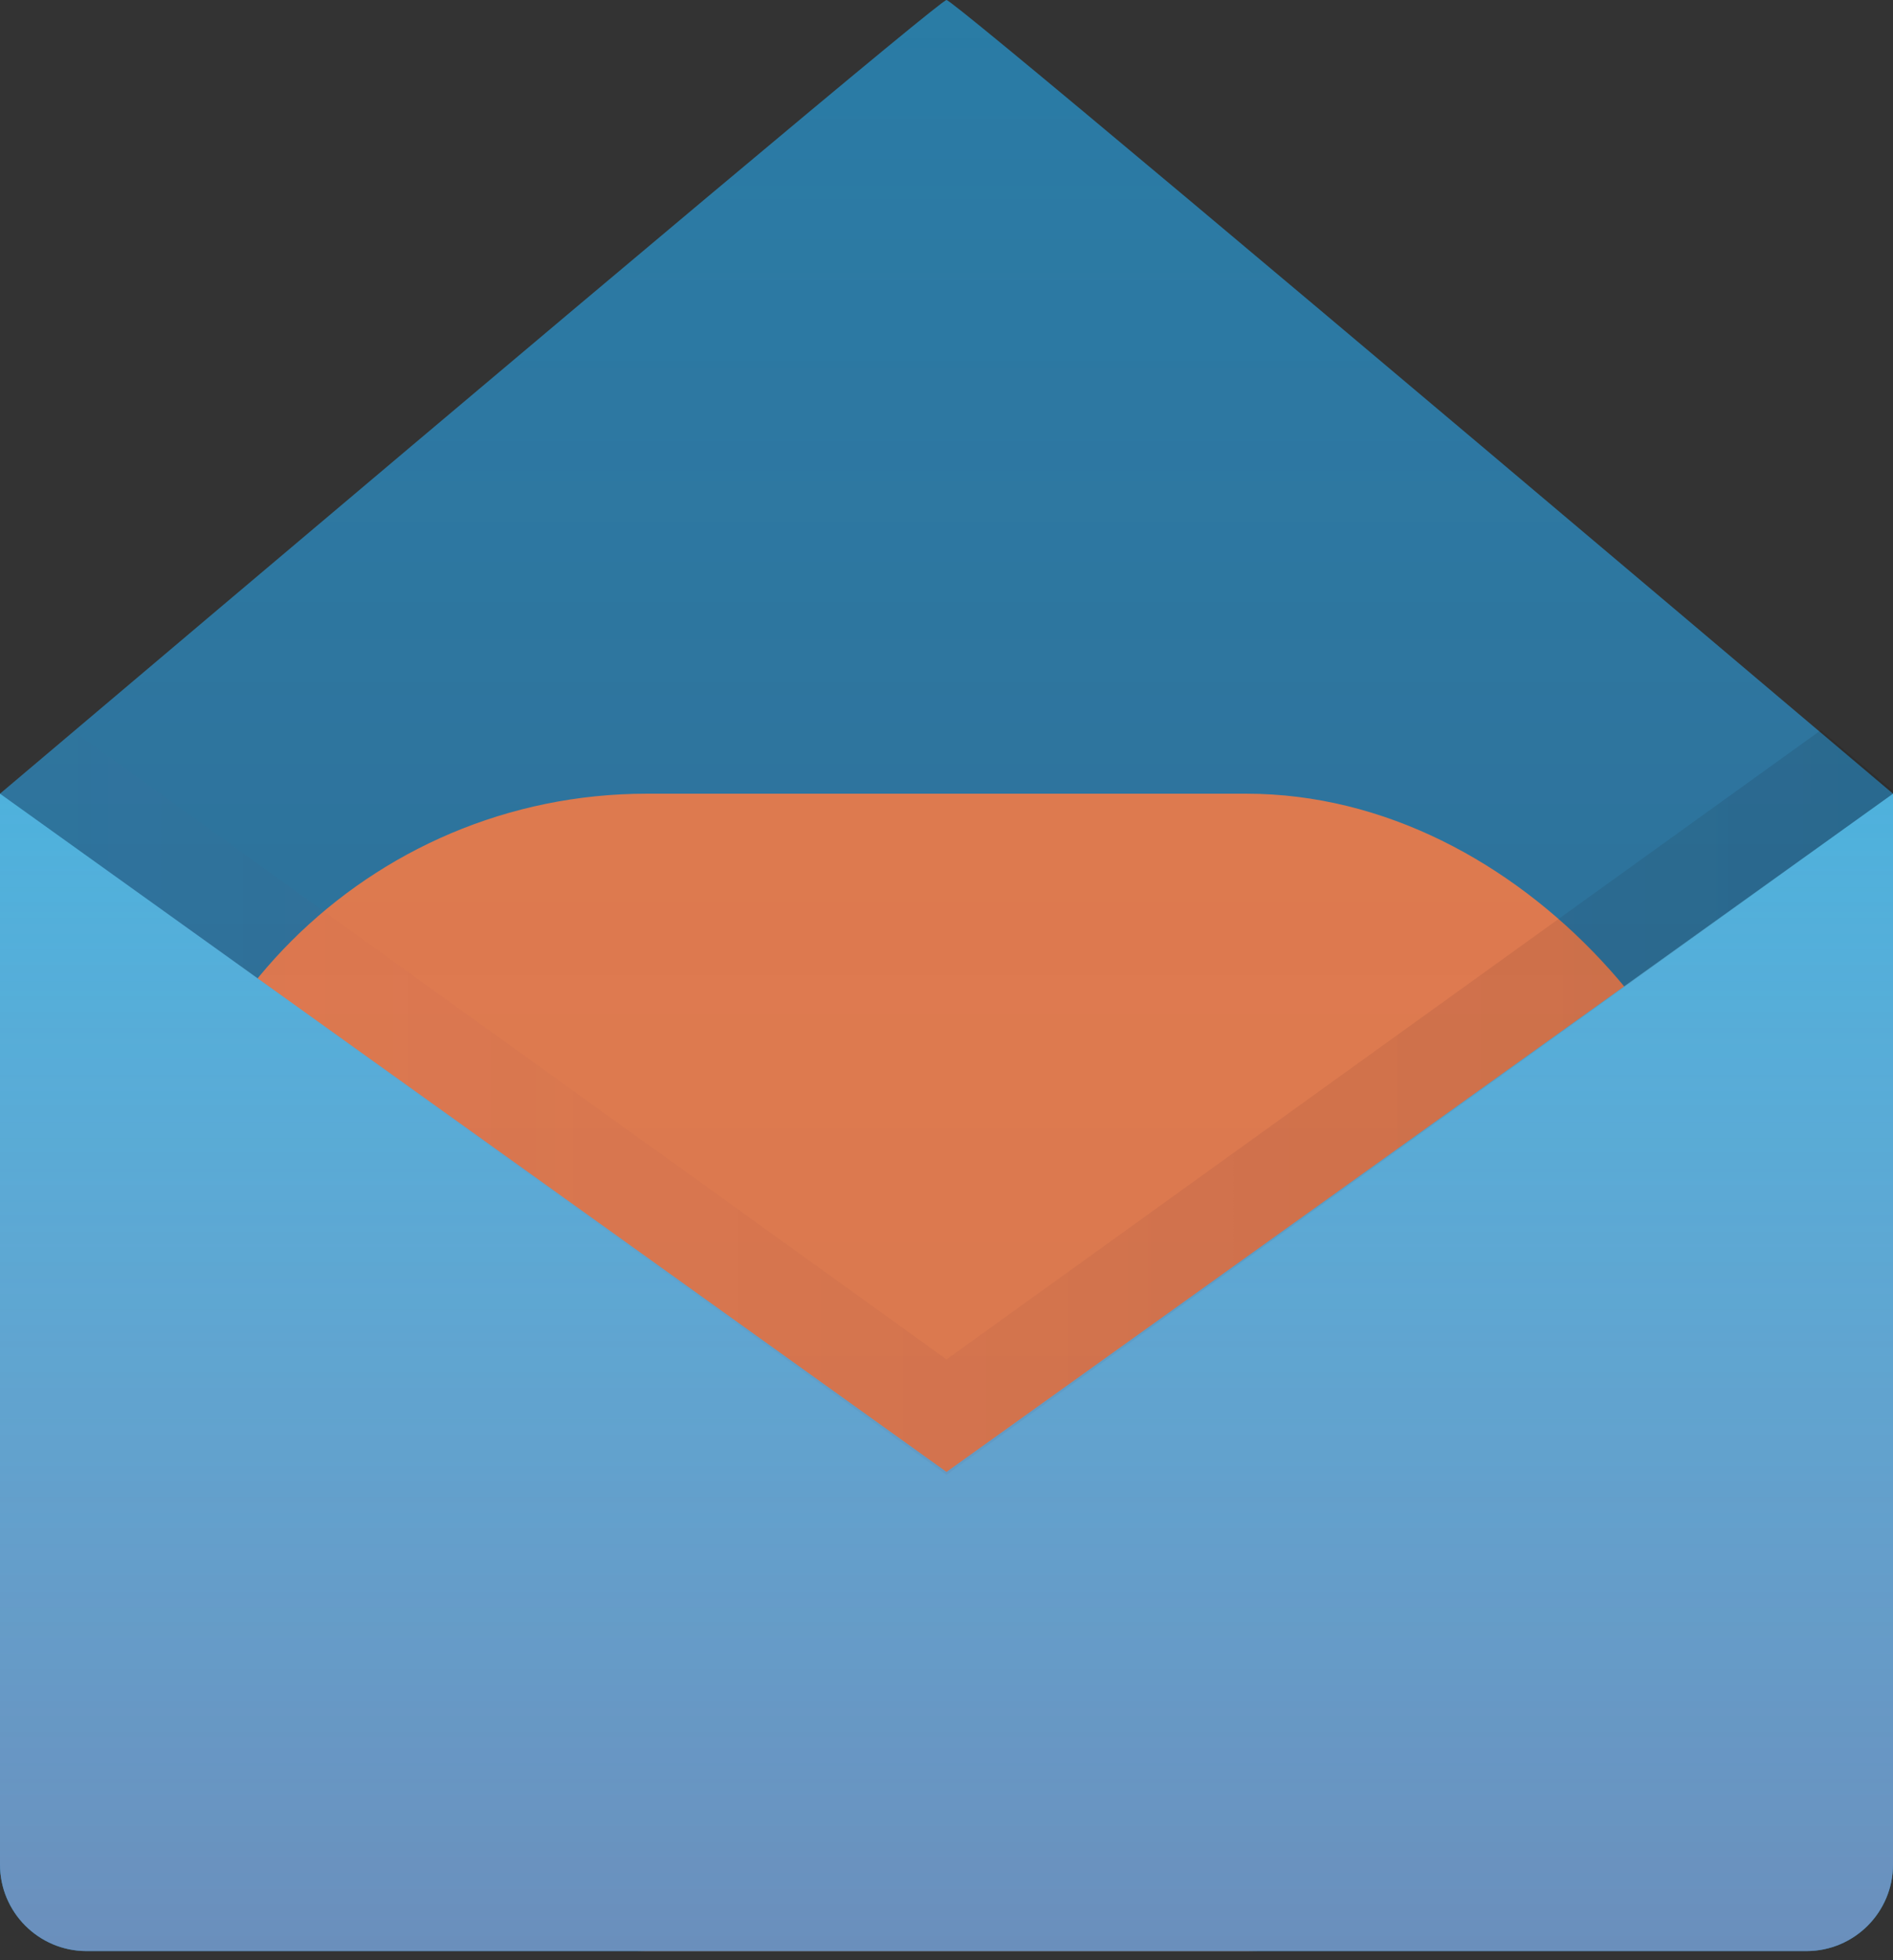 <svg width="113" height="117" viewBox="0 0 113 117" fill="none" xmlns="http://www.w3.org/2000/svg">
<rect x="0" y="0" width="113" height="117" fill="#333333" stroke="none"/>
<path fill-rule="evenodd" clip-rule="evenodd" d="M0 47.37C37.335 15.79 56.168 0 56.5 0C56.832 0 75.665 15.79 113 47.37V111.277C113 114.131 110.686 116.445 107.832 116.445H5.168C2.314 116.445 0 114.131 0 111.277V47.37Z" fill="#287CA6"/>
<path fill-rule="evenodd" clip-rule="evenodd" d="M0 47.37C37.335 15.79 56.168 0 56.5 0C56.832 0 75.665 15.79 113 47.37V111.277C113 114.131 110.686 116.445 107.832 116.445H5.168C2.314 116.445 0 114.131 0 111.277V47.37Z" fill="url(#paint0_linear)"/>
<rect x="8.613" y="47.37" width="95.774" height="69.075" rx="30" fill="#DD784D"/>
<rect x="8.613" y="47.37" width="95.774" height="69.075" rx="30" fill="url(#paint1_linear)"/>
<path fill-rule="evenodd" clip-rule="evenodd" d="M56.5 87.85L113 47.37V111.277C113 114.131 110.686 116.445 107.832 116.445H5.168C2.314 116.445 0 114.131 0 111.277V47.37L56.5 87.85Z" fill="#4DB2DD"/>
<path fill-rule="evenodd" clip-rule="evenodd" d="M56.5 87.85L113 47.37V111.277C113 114.131 110.686 116.445 107.832 116.445H5.168C2.314 116.445 0 114.131 0 111.277V47.37L56.5 87.85Z" fill="url(#paint2_linear)"/>
<path fill-rule="evenodd" clip-rule="evenodd" d="M0 47.37V47.198C1.459 45.975 2.891 44.766 4.306 43.581L56.5 81.133L108.694 43.581C110.109 44.766 111.541 45.975 113 47.198V47.37L56.5 88.023L0 47.37Z" fill="url(#paint3_linear)"/>
<defs>
<linearGradient id="paint0_linear" x1="0" y1="0" x2="0" y2="116.445" gradientUnits="userSpaceOnUse">
<stop stop-color="#AF3B6E" stop-opacity="0.01"/>
<stop offset="1" stop-opacity="0.2"/>
</linearGradient>
<linearGradient id="paint1_linear" x1="8.613" y1="47.37" x2="8.613" y2="116.445" gradientUnits="userSpaceOnUse">
<stop stop-color="white" stop-opacity="0.01"/>
<stop offset="1" stop-opacity="0.05"/>
</linearGradient>
<linearGradient id="paint2_linear" x1="0" y1="47.37" x2="0" y2="116.445" gradientUnits="userSpaceOnUse">
<stop stop-color="#E478A3" stop-opacity="0.01"/>
<stop offset="1" stop-color="#AF3B6E" stop-opacity="0.3"/>
</linearGradient>
<linearGradient id="paint3_linear" x1="0" y1="65.802" x2="113" y2="65.802" gradientUnits="userSpaceOnUse">
<stop stop-color="#AF3B6E" stop-opacity="0.01"/>
<stop offset="1" stop-opacity="0.1"/>
</linearGradient>
</defs>
</svg>
